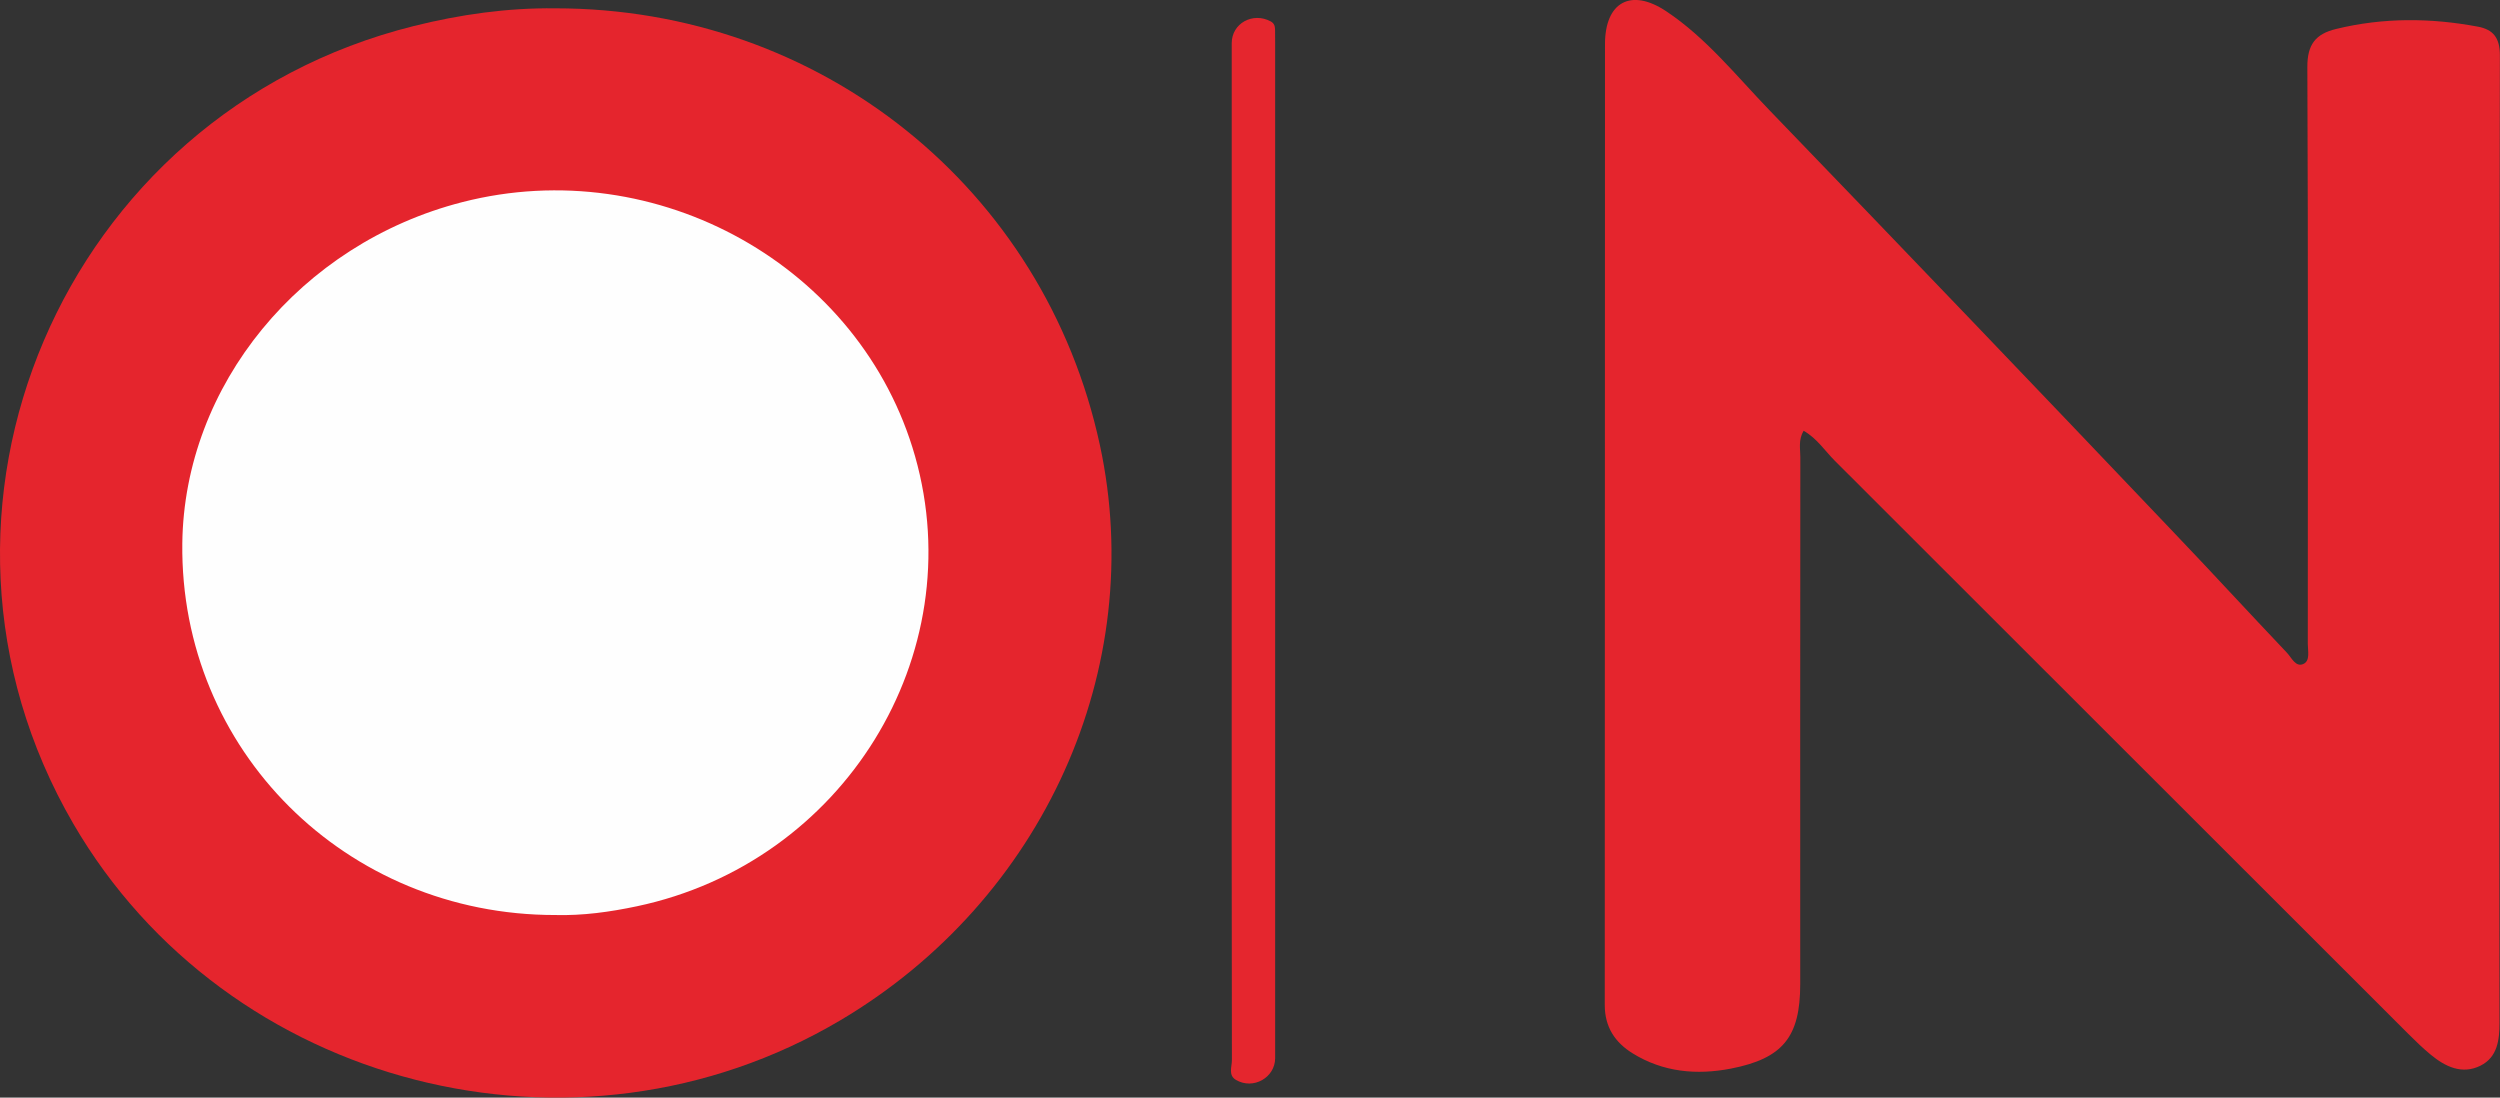 <svg id="Capa_1" data-name="Capa 1" xmlns="http://www.w3.org/2000/svg" viewBox="0 0 1886.56 828.26"><rect x="0" y="0" width="1886.56" height="828.26" fill="#333333" stroke="none"/><defs><style>.cls-1{fill:#e5252d;}.cls-2{fill:#e5262e;}.cls-3{fill:#fefefe;}</style></defs><title>Isotipo OrderNow</title><path class="cls-1" d="M436.74,124.23c200,0,369.11,135.61,411,329.6,36.33,168.22-42.62,343.26-195.75,434-199.78,118.36-463.22,50.83-579-148.4C-63.64,504.28,64.72,203.67,330,137.59,365,128.86,400.55,123.81,436.74,124.23Z" transform="translate(-17.73 -117.95)"/><path class="cls-1" d="M1378.77,443c-4.07,7-2.47,13.59-2.47,19.85q-.16,198.87-.08,397.73c0,39.8-13,56.11-52.35,63.77-25.89,5-51.17,2.69-74.15-11.55-13.29-8.23-21-19.91-21-36.36q.17-362.54.17-725.07c0-31.85,19.52-42.68,46.2-24.93,30.21,20.1,52.87,48.71,77.79,74.56q152.74,158.37,304.37,317.84c29,30.36,57.38,61.29,86.29,91.73,3.45,3.64,6.55,11.07,12.36,8.43,5.29-2.39,3.35-9.75,3.35-15.1,0-145.12.31-290.25-.34-435.37-.07-17,6.22-25,21.72-28.73,35.6-8.68,71.28-8.43,107-1.73,11.57,2.17,16.58,8.46,16.56,21.65q-.68,365-.27,730c0,13.16-1.6,26.07-14.38,32.42-13.89,6.9-26.55.77-37.59-8.36-5.87-4.86-11.39-10.19-16.78-15.58q-216.51-216.36-433-432.71C1394.73,458,1388.76,448.68,1378.77,443Z" transform="translate(-17.73 -117.95)"/><path class="cls-2" d="M947.22,531.78q0-190.65,0-381.28c0-14.92,15.9-23.68,29.4-16.41,3,1.61,3.25,4,3.31,6.7.09,3.27.06,6.55.06,9.82V916.45c0,14.71-16.61,24.08-29.56,16.43-6-3.52-3.07-9.91-3.08-14.91q-.26-169.37-.13-338.74Z" transform="translate(-17.73 -117.95)"/><path class="cls-3" d="M436.69,808.45c-158.07.06-283.2-124.64-281.39-280.38,1.39-119.35,89.07-226.25,211.29-257.59,147.25-37.77,301,48.53,341.67,191.77,42.66,150.26-54,306.69-209.93,339.6C478,806.14,457.53,809,436.69,808.45Z" transform="translate(-17.73 -117.95)"/></svg>